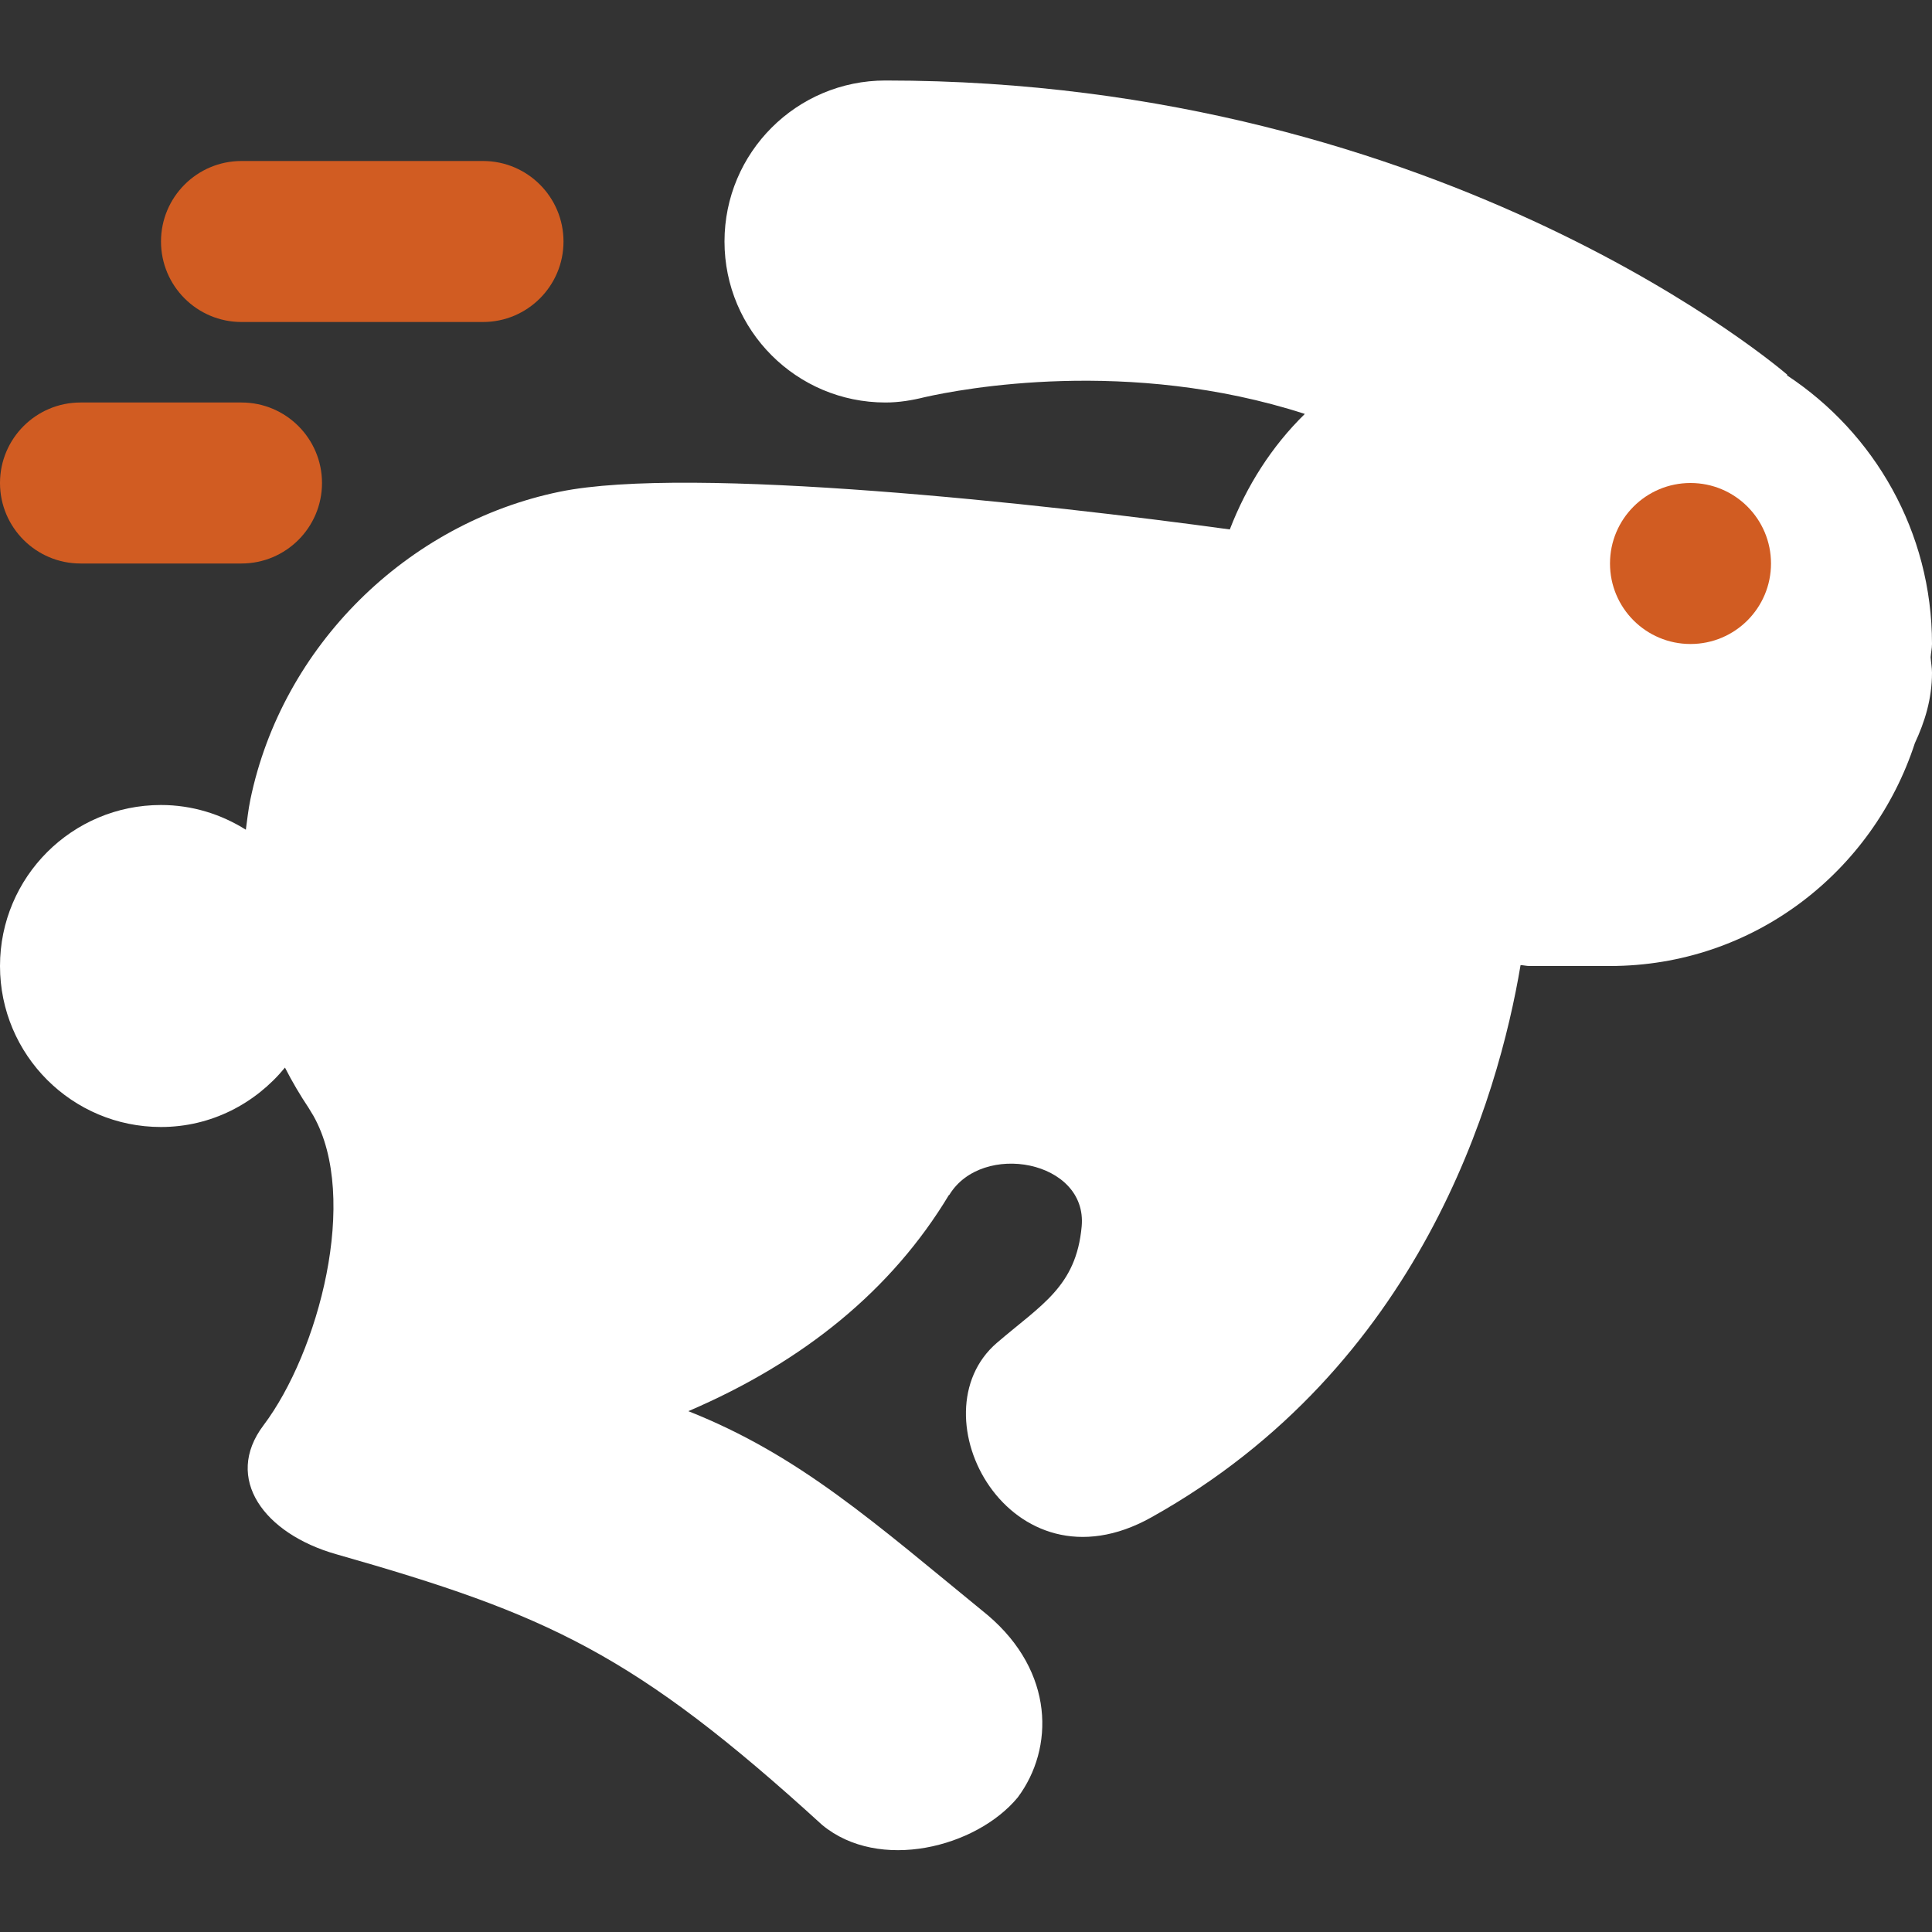 <svg width="48" height="48" viewBox="0 0 48 48" fill="none" xmlns="http://www.w3.org/2000/svg">
<rect x="0" y="0" width="48" height="48" fill="#333333" stroke="none"/>
<path d="M47.966 16.33C47.972 16.218 48 16.114 48 16C48 13.208 46.566 10.756 44.398 9.326C44.398 9.324 44.404 9.31 44.404 9.31C44.404 9.31 36 2 22 2C19.79 2 18 3.79 18 6C18 8.21 19.79 10 22 10C22.336 10 22.658 9.946 22.972 9.868C23.884 9.662 28.036 8.866 32.418 10.284C31.6 11.084 30.974 12.066 30.554 13.154C25.948 12.52 17.144 11.552 13.91 12.216C10.102 12.998 7.008 16.058 6.22 19.866C6.168 20.118 6.142 20.366 6.108 20.614C5.496 20.23 4.776 20 4 20C1.79 20 0 21.79 0 24C0 26.21 1.79 28 4 28C5.246 28 6.346 27.418 7.08 26.524C7.258 26.874 7.456 27.208 7.672 27.532C7.706 27.594 7.746 27.65 7.788 27.724C8.936 29.766 7.916 33.596 6.546 35.412C5.548 36.734 6.564 38.106 8.352 38.614C13.596 40.106 15.758 41.08 20.426 45.34C21.838 46.512 24.256 45.902 25.286 44.656C26.196 43.436 26.196 41.538 24.544 40.132C21.704 37.812 19.86 36.154 17.102 35.06C19.974 33.83 22.16 32.042 23.574 29.692C23.578 29.69 23.582 29.688 23.586 29.686C24.4 28.346 27.022 28.83 26.874 30.468C26.738 31.966 25.872 32.414 24.768 33.362C22.696 35.142 25.088 39.66 28.598 37.702C35.302 33.964 37.226 27.26 37.778 23.978C37.852 23.98 37.922 24 38 24H40C43.554 24 46.53 21.668 47.574 18.464C47.822 17.932 48 17.364 48 16.712C48 16.588 47.974 16.458 47.966 16.33Z" fill="white"/>
<path d="M12 8H6C4.896 8 4 7.104 4 6C4 4.896 4.896 4 6 4H12C13.104 4 14 4.896 14 6C14 7.104 13.104 8 12 8Z" fill="#D15C22"/>
<path d="M6 14H2C0.896 14 0 13.104 0 12C0 10.896 0.896 10 2 10H6C7.104 10 8 10.896 8 12C8 13.104 7.104 14 6 14Z" fill="#D15C22"/>
<path d="M42 16C43.105 16 44 15.105 44 14C44 12.895 43.105 12 42 12C40.895 12 40 12.895 40 14C40 15.105 40.895 16 42 16Z" fill="#D15C22"/>
</svg>
